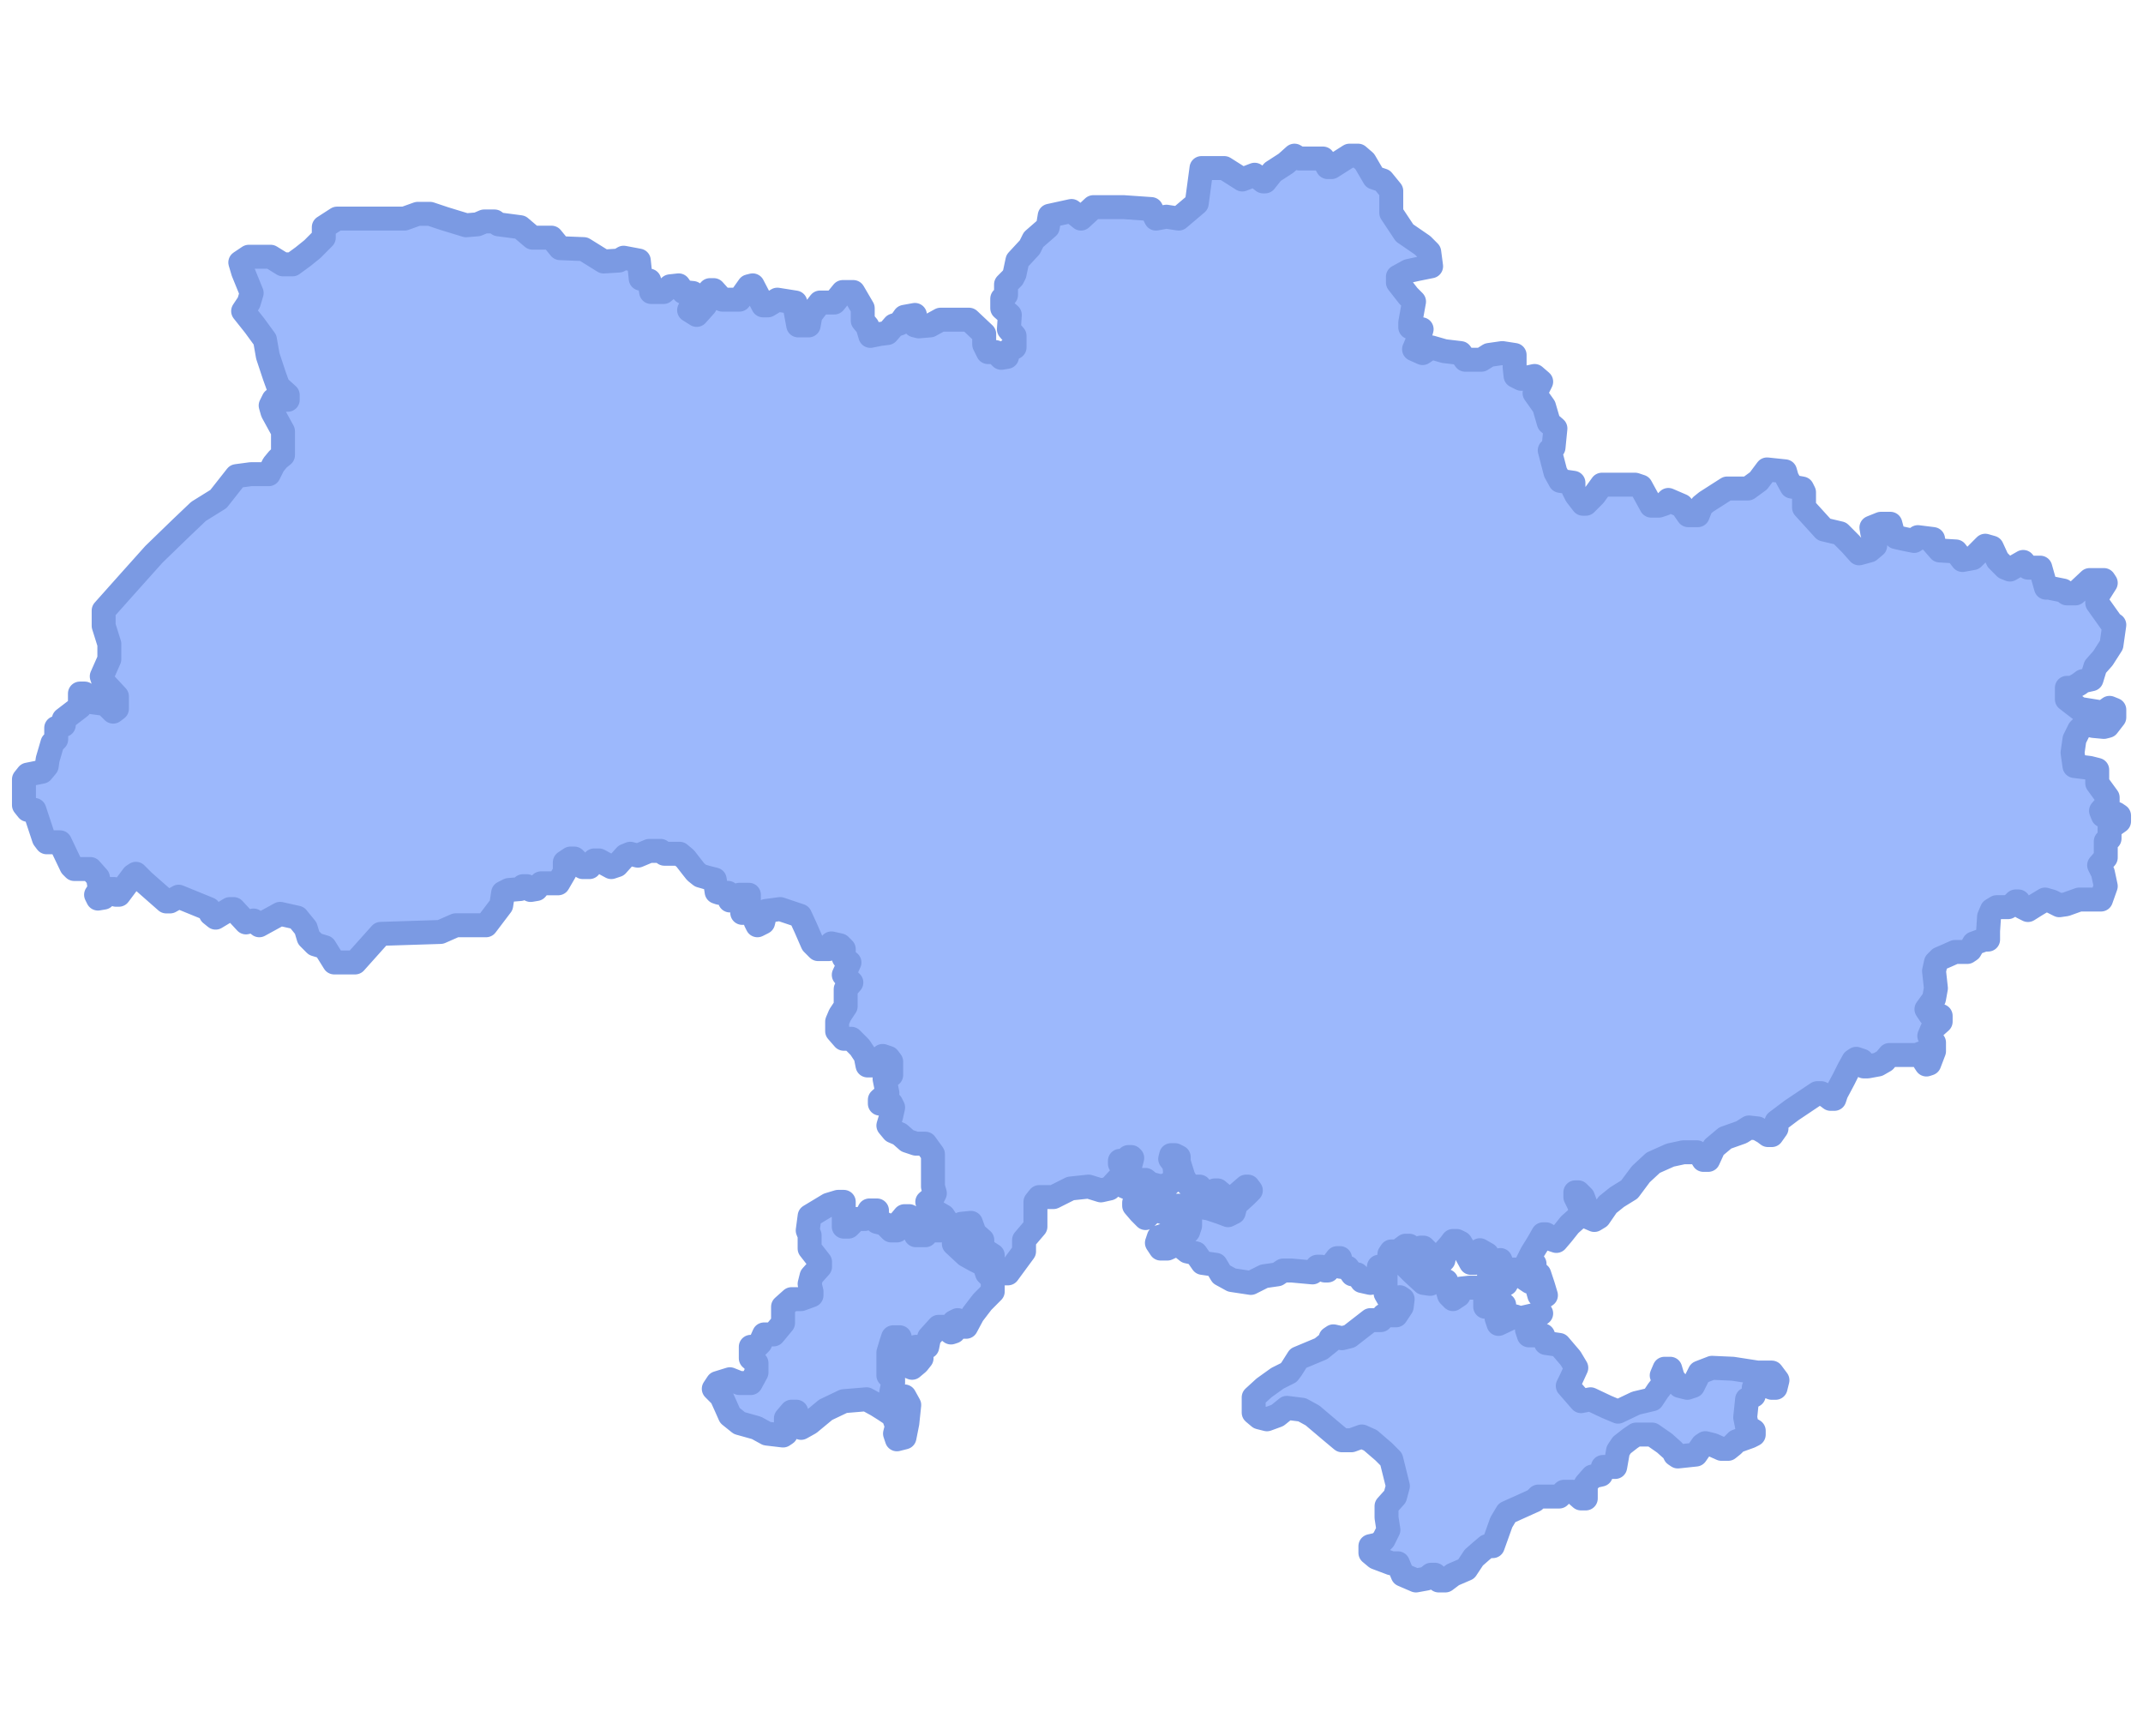 <svg width="179" height="145" viewBox="0 0 179 145" fill="none" xmlns="http://www.w3.org/2000/svg">
<rect x="0" y="0" width="179" height="145" fill="#333333" stroke="none"/>
<g clip-path="url(#clip0_1564_3)">
<rect width="179" height="145" fill="white"/>
<rect width="179" height="145" fill="white"/>
<path d="M104.797 14.593L105.51 15.151H105.668L105.986 14.752L106.303 14.354L107.412 13.637L108.125 13L108.522 13.239H110.503L110.899 13.956H111.216L112.722 13H113.436L113.99 13.478L114.783 14.832L115.496 15.071L116.21 15.947V17.779L117.319 19.452L118.825 20.487L119.38 21.045L119.538 22.24L118.35 22.479L117.636 22.638L116.764 23.116V23.594L117.636 24.709L118.112 25.187L117.795 26.939V27.337L118.746 27.497L118.587 28.054L118.112 29.169L118.825 29.488L119.538 29.01L120.648 29.329L121.995 29.488L122.392 30.046H123.739L124.373 29.647L125.483 29.488L126.513 29.647V30.683L126.592 31.4L127.068 31.639L128.178 31.4L128.732 31.878L128.415 32.515L128.178 32.833L128.97 33.949L129.366 35.303L129.921 35.781L129.763 37.373L129.446 37.612L129.921 39.444L130.317 40.161L131.427 40.321V40.878L131.665 41.356L132.22 42.073H132.457L133.171 41.356L133.805 40.48H134.597H136.579L137.054 40.639L137.926 42.232H138.56L139.036 42.073L139.353 41.754L140.462 42.232L141.017 43.029H141.334H141.81L142.127 42.232L142.523 41.914L143.395 41.356L144.267 40.798H146.01L146.882 40.161L147.596 39.206L149.101 39.365L149.26 39.922L149.656 40.639L150.528 40.798L150.687 41.117V42.392L152.351 44.224L153.698 44.542L154.57 45.418L155.284 46.215L156.155 45.976L156.631 45.578V45.179L156.393 44.542L156.314 44.064L157.106 43.746H157.899L158.137 44.622L158.375 44.861L159.088 45.02L159.88 45.179L160.197 44.861L161.466 45.02V45.339L162.02 45.976L163.368 46.056L163.923 46.772L164.794 46.613L165.428 45.976L165.825 45.578L166.38 45.737L166.855 46.772L167.489 47.41L167.885 47.569L168.995 46.932L169.391 47.41H170.422L170.897 49.082H171.135L172.324 49.321L172.641 49.56H173.354L174.543 48.445H175.732L175.89 48.684L175.336 49.56L175.177 49.879V50.357L176.366 52.029L176.604 52.189L176.366 53.861L175.653 54.977L175.019 55.693L174.702 56.729L173.988 56.888L173.671 57.127L173.116 57.446H172.641V58.402L173.671 59.198L175.653 59.517L176.207 59.118L176.604 59.278V59.915L176.049 60.632L175.732 60.712L174.86 60.632L174.147 60.473L173.671 60.95L173.275 61.747L173.116 62.862L173.275 63.977L174.543 64.136L175.177 64.296V64.933V65.411L176.049 66.606V67.084L175.494 67.721L175.653 68.119L176.762 67.96L177 68.119V68.597L176.207 69.155V70.031L175.89 70.27V70.907V71.624L175.336 72.261L175.653 72.898L175.89 74.013L175.494 75.129H174.781H173.671L172.562 75.527L172.007 75.606L171.373 75.288L170.818 75.129L170.025 75.606L169.391 76.005L168.916 75.766L168.599 75.288H168.361L168.123 75.527L167.727 75.766H166.776L166.38 76.005L166.142 76.562L166.062 77.757V78.474H165.745L164.874 78.793L164.557 79.35L164.319 79.509H163.288L162.575 79.828L162.02 80.067L161.703 80.385L161.545 81.102L161.703 82.536L161.545 83.412L160.911 84.288L161.228 84.766L162.1 84.846V85.324L161.386 85.961L161.149 86.519L161.545 87.076V87.793L161.149 88.829L160.911 88.908L160.752 88.669L160.673 88.112L160.514 87.953L160.118 88.112H157.82L157.423 88.59L156.869 88.908L155.997 89.068H155.68L155.521 88.59L155.046 88.43L154.808 88.59L154.412 89.307L154.015 90.103L153.381 91.298L153.223 91.776H152.906L152.589 91.537L152.113 91.298H151.796L150.845 91.935L149.656 92.732L148.388 93.687V94.245L147.992 94.802H147.675L147.358 94.564L146.803 94.245L146.09 94.165L145.456 94.564L144.108 95.041L143.157 95.838L142.682 96.874H142.285L142.048 96.475L141.731 96.236H140.621L139.511 96.475L138.085 97.112L137.054 98.068L136.103 99.343L135.073 99.98L134.28 100.617L133.567 101.653L133.171 101.892L132.616 101.653V101.254L132.457 100.617L132.22 99.98L131.823 99.582H131.586V99.98L131.823 100.458L132.061 101.015L131.823 101.653L131.11 102.29L130.476 103.086L130 103.644L129.525 103.485V103.325L129.129 103.086H128.891L128.574 103.644L128.336 104.042L127.94 104.679L127.543 105.476L128.178 105.556L128.098 106.033L128.574 106.432L128.891 107.388L129.129 108.184L128.891 108.343L128.574 108.184L128.415 107.627L128.098 107.069H127.781L127.306 106.75L126.989 106.033H126.751H126.355L126.196 106.432L126.038 106.75L125.8 107.228L125.166 107.627L124.928 107.388L124.532 106.989L124.373 106.432V105.874H124.928L125.483 105.635L125.324 105.237L124.928 105.317L124.373 105.237L124.215 104.759L123.612 104.415L123.264 104.679L123.184 105.476H122.867L122.471 104.759L122.233 104.201L121.995 103.803L121.678 103.644H121.361L121.124 103.963L120.727 104.415L120.569 105.237L120.331 105.476H119.935L119.459 105.078L119.221 104.52L118.904 104.201H118.667L118.191 104.52H117.953L117.716 104.042H117.399L116.764 104.52H116.21L116.051 104.759V105.078L116.923 105.237L117.953 106.272L118.904 107.149L119.459 107.228L119.697 106.989L120.173 106.671L120.807 106.989V107.388L121.044 108.184L121.361 108.503L121.837 108.184L121.995 107.627L122.709 107.547H123.66L124.215 107.865L124.056 108.503V108.901V109.14H124.532L125.245 108.901L125.641 108.981V109.299L125.324 109.538L125.007 110.096L125.166 110.574L126.513 109.936L126.989 110.096L128.732 109.697L127.702 110.414L127.543 111.052L127.702 111.529H128.891L129.129 112.167L130.238 112.326L131.189 113.441L131.665 114.238L131.189 115.273L130.952 115.751L132.061 117.025L132.854 116.866L134.201 117.503L135.152 117.902L136.658 117.185L138.005 116.866L138.481 116.149L139.036 115.432L138.798 114.875L139.036 114.317H139.511L139.749 115.114L140.304 115.751L140.938 115.91L141.413 115.751L141.968 114.636L142.999 114.238L144.742 114.317L146.803 114.636H147.992L148.467 115.273L148.309 115.91H147.992L147.596 115.751L147.041 115.592L146.486 115.91V116.548L145.931 116.866L145.773 118.38L145.931 119.176L146.486 119.495V119.813L146.169 119.973L145.059 120.371L144.742 120.689L144.346 121.008H143.791L143.078 120.689L142.444 120.53L142.206 120.689L141.651 121.486L140.145 121.645L139.908 121.486L139.749 121.167L139.036 120.53L138.005 119.813H136.658L136.183 120.132L135.469 120.689L135.152 121.167L134.914 122.521H133.884L133.726 123.159L133.012 123.318L132.457 123.955V125.15H132.061L131.427 124.592H130.635L130.238 124.991H128.495L128.178 125.309L125.879 126.345L125.404 127.141L124.69 129.133H124.215L123.739 129.531L123.105 130.088L122.471 131.044L121.361 131.522L120.727 132H120.173L119.856 131.522H119.538L119.142 131.841L118.27 132L117.161 131.522L116.764 130.566H116.21L114.942 130.088L114.466 129.69V129.133L115.179 128.973L115.576 128.575L115.972 127.778L115.813 126.743V125.787L116.527 124.991L116.764 124.114L116.21 121.884L115.576 121.247L114.466 120.291L113.753 119.973L112.881 120.291H112.088L111.137 119.495L109.631 118.22L108.76 117.742L107.491 117.583L106.699 118.22L105.827 118.539L105.193 118.38L104.717 117.981V117.344V116.707L105.589 115.91L106.699 115.114L107.65 114.636L107.888 114.317L108.442 113.441L109.394 113.043L110.345 112.645L111.137 112.007V111.768L111.375 111.609L112.088 111.768L112.722 111.609L114.466 110.255H115.338L115.576 109.857H116.606L117.082 109.14L117.161 108.503L116.923 108.343L116.606 108.582H116.051L115.734 108.025V106.432V105.874L115.179 105.795L115.021 106.75L114.466 107.149L113.753 106.989L113.356 106.432H112.96L112.564 105.874L111.93 105.795V105.078H111.692L110.899 106.113H110.662L110.345 105.795H110.028L109.631 106.272L107.888 106.113H107.174L106.699 106.432L105.589 106.591L104.48 107.149L102.894 106.91L102.023 106.432L101.547 105.635L100.438 105.476L99.883 104.679L99.169 104.52L98.377 103.883L97.505 104.281H96.95L96.633 103.803L96.792 103.325L97.267 103.166L97.981 103.485L98.456 103.325L99.249 102.847L99.407 102.369V101.892L99.09 101.732L98.377 101.892L97.663 101.414L96.633 101.095L96.237 101.175L95.682 101.732L95.207 101.254L94.731 100.697V100.458L96.078 100.139L97.029 100.458L98.139 100.697H99.645L100.992 100.936L101.943 101.254L102.577 101.493L103.053 101.254L103.212 100.617L104.083 99.821L104.48 99.422L104.242 99.104H104.083L103.529 99.582L102.894 100.139H102.419L102.181 99.821L101.706 99.422H101.468L100.992 99.661H100.438L100.2 99.104H99.566L99.169 98.865L98.852 98.307L98.456 97.033V96.635L98.139 96.475H97.822L97.743 96.794L98.06 97.192L98.139 97.75V98.387L97.663 98.865L97.029 99.104L96.078 98.865L95.682 98.546H95.207L94.731 99.263H94.335L93.938 99.104L94.018 98.706L94.335 97.59L94.493 97.033L94.573 96.714L94.493 96.635H94.255L93.938 97.033L93.701 96.953H93.542V97.192L93.859 97.59L93.701 98.148L92.67 99.263L91.957 99.422L90.927 99.104L89.421 99.263L87.994 99.98H86.805L86.488 100.378V102.449L85.537 103.564V104.52L84.19 106.352H83.793L82.922 105.635V104.839L82.05 104.281V103.564L81.416 103.007L81.099 102.131L80.306 102.21L79.751 103.007L79.672 103.883L80.702 104.839L81.416 105.237L82.208 105.635L82.446 106.352L82.922 106.83V107.467V107.865L82.05 108.742L81.257 109.777L80.702 110.813H80.385L80.306 110.494L79.989 110.255L79.672 110.414V111.211L79.434 111.29L78.8 110.813H78.404L77.611 111.689L77.453 112.485H76.977H76.502V112.963L76.977 113.441L76.66 113.839L76.185 114.238L75.788 114.078L75.154 113.282V112.645V112.167V111.689H74.6L74.441 112.167L74.203 112.963V114.875L74.6 115.193V115.512L74.441 116.309L74.6 116.627H75.551L75.947 117.344L75.788 118.857L75.551 120.052L74.917 120.212L74.758 119.734L74.917 119.096L74.6 118.22L73.886 117.742L73.252 117.344L72.38 116.866L70.478 117.025L68.972 117.742L67.625 118.857L66.912 119.256L66.515 118.857V117.902H66.119L65.644 118.459V119.734L65.406 119.893L64.058 119.734L63.187 119.256L61.76 118.857L60.967 118.22L60.65 117.503L60.254 116.627L59.62 115.99L59.937 115.512L60.967 115.193L61.76 115.512H62.711L63.187 114.636V113.839L62.711 113.441V112.485H63.187L63.504 112.167L63.821 111.45H64.613L65.406 110.494V109.14L66.119 108.503H66.912L67.784 108.184V107.865L67.625 107.228L67.784 106.591L68.497 105.795V105.396L67.625 104.281V103.166L67.466 102.768L67.625 101.573L69.21 100.617L70.003 100.378H70.478V101.573V102.449H70.874L71.509 101.812H72.222L72.618 101.095H73.252V102.051L73.886 102.21L74.441 102.768H74.917V102.21L75.154 102.051L75.551 101.573H75.947L76.502 102.21V103.166H77.294L77.453 102.768H78.087H79.434V102.449L79.117 102.051L78.8 101.573L78.246 101.254L77.611 100.936L77.453 100.378L77.928 99.98L78.087 99.661L77.928 99.104V96.396L77.294 95.519H76.502L75.788 95.281L75.154 94.723L74.6 94.484L74.203 94.006L74.441 93.21L74.6 92.493L74.441 92.174H73.886H73.49V91.855L74.124 91.298L73.886 90.103L74.441 89.784V88.669L74.203 88.351L73.728 88.191L73.173 88.988H72.935H72.46L72.301 88.191L71.826 87.475L71.112 86.758H70.478L69.924 86.121V85.324L70.161 84.766L70.637 84.049V82.616L71.112 82.058L70.478 81.421L70.954 80.385L70.478 79.987V79.27L70.161 78.952L69.448 78.793L69.21 79.27H68.338L67.863 78.793L67.308 77.518L66.832 76.483L65.168 75.925L63.979 76.084L63.741 77.04L63.266 77.279L63.107 76.96V76.244H62.553H61.998V75.925L62.315 75.766L62.553 75.368V74.73H61.76L61.284 75.208H60.967L60.809 74.571H60.096L59.858 74.491L59.699 73.456L59.065 73.296L58.51 73.137L58.114 72.819L57.797 72.42L57.242 71.704L56.767 71.305H55.499L55.182 71.066H54.23L53.279 71.465L52.645 71.305L52.249 71.465L51.536 72.261L51.06 72.42L50.03 71.863H49.634L49.237 72.42H48.682L47.969 71.704H47.652L47.177 72.022V72.819L46.622 73.774H45.195L44.799 74.252L44.323 74.332L44.006 74.013H43.689L43.452 74.252L42.501 74.332L42.025 74.571L41.866 75.606L40.598 77.279H38.062L36.794 77.837L31.801 77.996L29.661 80.385H27.917L27.125 79.111L26.332 78.872L25.777 78.315L25.539 77.518L24.826 76.642L23.399 76.323L21.656 77.279L21.18 76.881L20.546 77.04L19.516 75.925H19.199L18.01 76.642L17.614 76.323L17.455 75.925L14.919 74.89L14.206 75.288H13.889L11.986 73.615L11.352 72.978L11.115 73.137L9.926 74.73H9.688L9.529 74.252H9.212L8.658 74.969L8.182 75.049L8.024 74.73L8.341 74.252L8.182 73.296L7.548 72.58H6.835H6.201L5.963 72.341L5.012 70.349H3.902L3.664 70.031L2.872 67.641H2.317L2 67.243V65.092L2.317 64.694L3.506 64.455L3.902 63.977L3.981 63.42L4.378 62.066L4.695 61.747V60.791L5.329 60.552V60.074L6.676 59.039V57.924H7.072L7.627 58.641L8.816 58.8L9.45 59.437L9.767 59.198V58.163L8.658 56.968L8.499 56.49L9.133 55.056V53.782L8.658 52.268V50.994L10.718 48.684L12.858 46.294L15.077 44.144L16.583 42.71L18.248 41.675L19.754 39.763L20.942 39.604H22.448L22.845 38.807L23.241 38.329L23.637 38.011V36.418V36.019L22.765 34.426L22.607 33.869L22.845 33.391H24.034V32.993L23.241 32.276L22.924 31.4L22.369 29.727L22.131 28.373L21.259 27.178L20.308 25.983L20.784 25.266L21.022 24.47L20.308 22.718L20.071 21.921L20.784 21.443H22.131H22.607L23.637 22.08H24.43L25.302 21.443L26.094 20.806L27.045 19.85V18.974L28.155 18.257H30.691H33.782L34.892 17.859H35.922L37.111 18.257L38.934 18.815L39.885 18.735L40.44 18.496H41.312L41.629 18.735L43.452 18.974L44.482 19.85H46.067L46.78 20.726L48.762 20.806L50.426 21.841L51.694 21.762L52.091 21.523L53.359 21.762L53.517 23.275L54.23 23.434L54.389 24.39H55.419L55.974 23.912L56.688 23.833L57.084 24.39L57.876 24.47V25.266L57.559 25.904L58.193 26.302L58.907 25.505V24.709L59.303 24.231H59.62L60.333 25.027H61.76L62.553 23.912L62.87 23.833L63.741 25.505H64.138L64.93 25.027L66.436 25.266V25.904L66.674 27.178H67.546L67.704 26.302L68.497 25.266H69.686L70.399 24.39H71.271L72.063 25.744V26.78L72.46 27.258L72.698 28.054L73.49 27.895L74.124 27.815L74.679 27.178L75.154 27.019L75.551 26.461L76.423 26.302V27.178L76.74 27.258L77.691 27.178L78.562 26.7H80.94L82.208 27.895V28.771L82.525 29.408H83.159L83.635 29.886L84.111 29.807L84.269 29.249L84.745 29.01V28.054L84.269 27.497L84.348 26.302L83.714 25.744V24.948L84.031 24.629V23.753L84.586 23.195L84.745 22.877L84.982 21.762L86.013 20.647L86.33 20.009L87.519 18.974L87.677 18.018L89.5 17.62L90.293 18.257L91.323 17.301H93.859L96.158 17.46L96.554 18.257L97.426 18.098L98.456 18.257L99.962 16.983L100.358 14.036H102.26L103.766 14.991L104.797 14.593Z" fill="#9CB8FC" stroke="#7B9AE3" stroke-width="2" stroke-linejoin="round"/>
</g>
<defs>
<clipPath id="clip0_1564_3">
<rect width="179" height="145" fill="white"/>
</clipPath>
</defs>
</svg>
